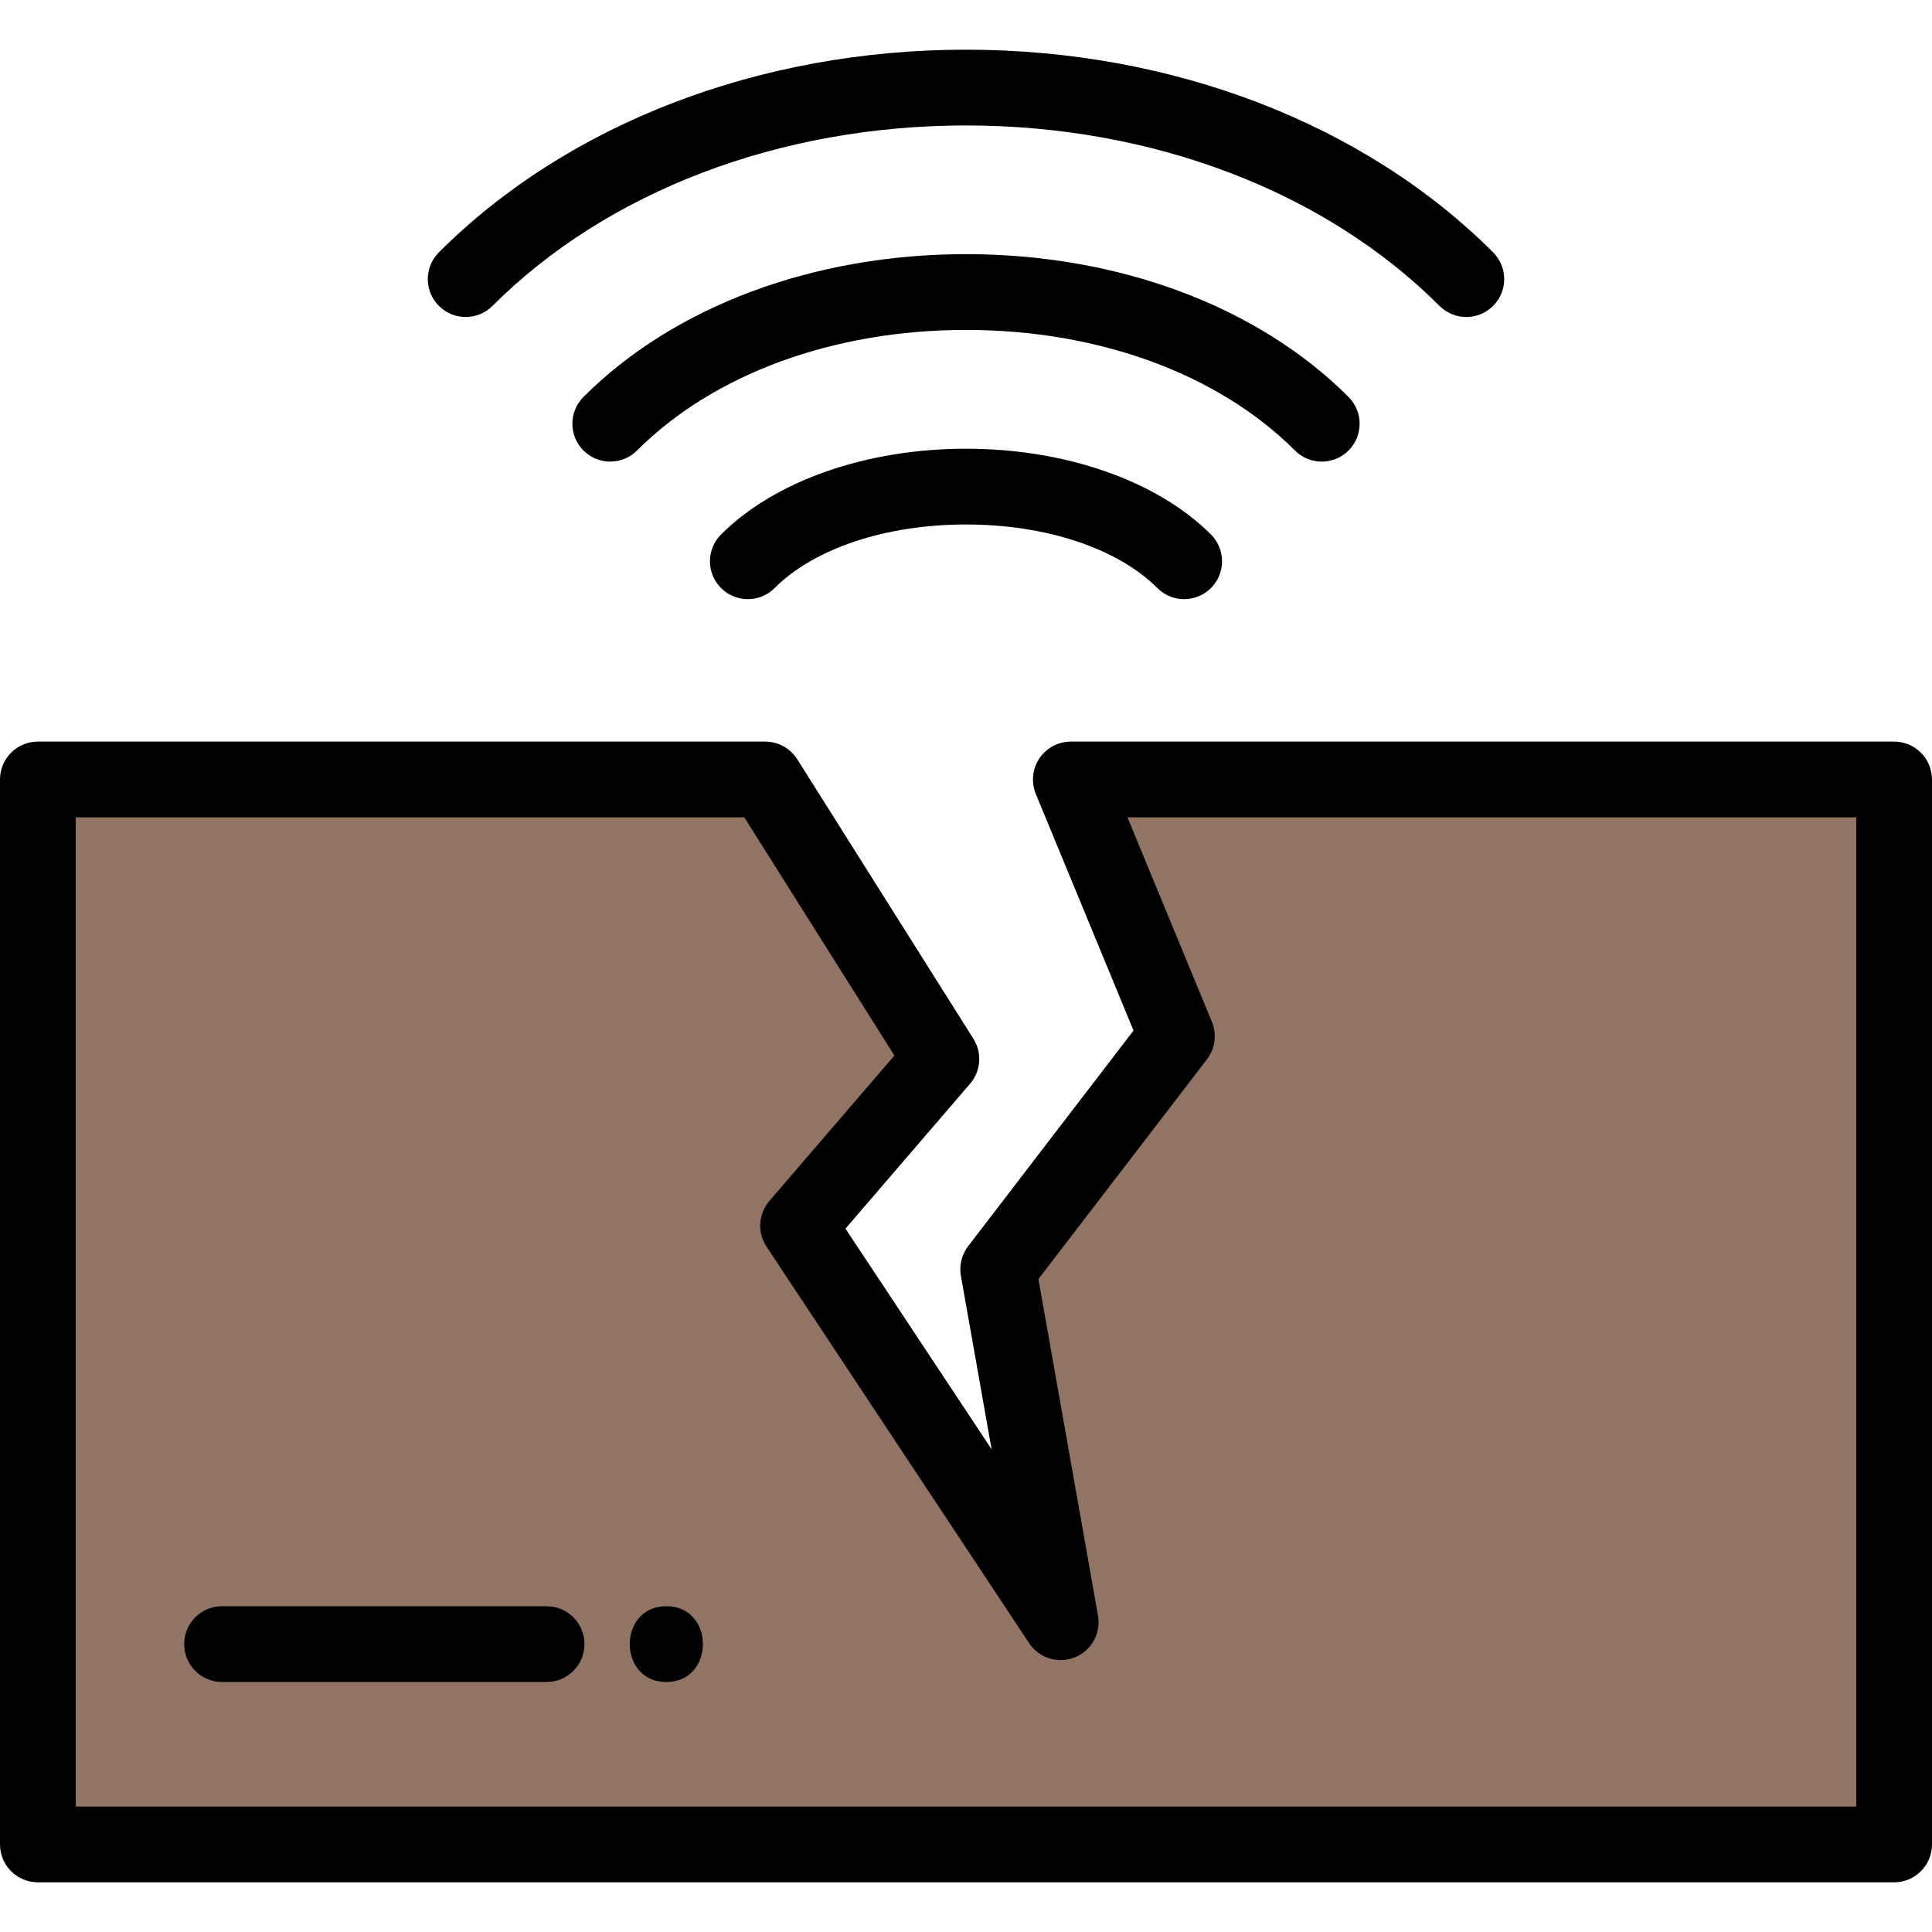 <?xml version="1.0" encoding="iso-8859-1"?>
<!-- Generator: Adobe Illustrator 19.0.0, SVG Export Plug-In . SVG Version: 6.00 Build 0)  -->
<svg version="1.1" id="Capa_1" xmlns="http://www.w3.org/2000/svg" xmlns:xlink="http://www.w3.org/1999/xlink" x="0px" y="0px"
	 viewBox="0 0 512 512" style="enable-background:new 0 0 512 512;" xml:space="preserve">
<polygon style="fill:#917464;" points="8.031,490.8 8.031,204.561 203.9,204.561 251.963,280.833 214.009,324.978 277.436,420.738 
	262.402,335.846 309.59,274.322 280.777,204.561 503.969,204.561 503.969,490.8 "/>
<path d="M10.039,498.832h491.922c5.545,0,10.039-4.495,10.039-10.039V206.57c0-5.545-4.495-10.039-10.039-10.039H283.903
	c-0.035,0-0.07,0-0.105,0h-0.019c-0.027,0-0.053,0.004-0.08,0.004c-0.302,0.002-0.604,0.016-0.908,0.046
	c-0.113,0.011-0.224,0.032-0.336,0.047c-0.211,0.028-0.421,0.054-0.63,0.096c-0.199,0.039-0.393,0.093-0.587,0.144
	c-0.12,0.032-0.241,0.056-0.361,0.092c-0.284,0.085-0.561,0.187-0.834,0.296c-0.031,0.013-0.063,0.021-0.094,0.033
	c-0.003,0.001-0.006,0.003-0.009,0.004c-0.601,0.25-1.174,0.555-1.71,0.913c-0.547,0.362-1.049,0.773-1.505,1.224
	c-0.015,0.014-0.031,0.027-0.045,0.041c-0.177,0.177-0.339,0.363-0.502,0.552c-0.05,0.059-0.106,0.113-0.156,0.174
	c-0.12,0.148-0.23,0.303-0.341,0.457c-0.081,0.111-0.168,0.219-0.245,0.334c-0.071,0.106-0.133,0.22-0.2,0.329
	c-0.104,0.171-0.212,0.339-0.307,0.516c-0.031,0.058-0.056,0.12-0.086,0.18c-0.118,0.231-0.233,0.464-0.333,0.705
	c-0.002,0.005-0.003,0.01-0.005,0.014c-0.255,0.616-0.449,1.265-0.578,1.937c-0.056,0.289-0.103,0.58-0.134,0.874
	c0,0.004,0,0.008-0.001,0.012c-0.034,0.332-0.05,0.668-0.051,1.005c0,0.004-0.001,0.007-0.001,0.011c0,0.036,0.005,0.07,0.005,0.105
	c0.003,0.293,0.015,0.586,0.044,0.88c0.012,0.119,0.034,0.235,0.05,0.353c0.028,0.205,0.053,0.41,0.093,0.614
	c0.04,0.204,0.095,0.403,0.148,0.601c0.03,0.115,0.054,0.232,0.089,0.346c0.086,0.285,0.188,0.563,0.297,0.837
	c0.012,0.031,0.02,0.062,0.033,0.093l0.009,0.021c0.013,0.03,0.025,0.061,0.037,0.091l25.854,62.594l-43.832,57.148
	c-1.714,2.235-2.41,5.087-1.919,7.861l8.139,45.962l-38.728-58.47l33.027-38.414c2.874-3.343,3.232-8.168,0.881-11.897
	l-46.682-74.079c-0.024-0.039-0.053-0.072-0.078-0.11c-0.105-0.162-0.218-0.317-0.331-0.472c-0.087-0.119-0.174-0.241-0.266-0.355
	c-0.1-0.124-0.208-0.242-0.313-0.361c-0.116-0.132-0.231-0.265-0.353-0.39c-0.091-0.093-0.19-0.18-0.285-0.269
	c-0.144-0.135-0.286-0.271-0.436-0.397c-0.095-0.079-0.197-0.152-0.295-0.228c-0.156-0.12-0.309-0.242-0.471-0.352
	c-0.124-0.085-0.255-0.161-0.383-0.24c-0.142-0.087-0.281-0.179-0.426-0.259c-0.17-0.093-0.345-0.176-0.52-0.259
	c-0.111-0.053-0.22-0.111-0.333-0.161c-0.201-0.087-0.408-0.162-0.614-0.236c-0.095-0.034-0.189-0.073-0.285-0.104
	c-0.203-0.066-0.411-0.118-0.619-0.172c-0.109-0.028-0.218-0.06-0.329-0.084c-0.183-0.04-0.369-0.068-0.556-0.098
	c-0.146-0.023-0.289-0.049-0.436-0.066c-0.156-0.018-0.314-0.027-0.472-0.038c-0.183-0.013-0.364-0.025-0.548-0.028
	c-0.048-0.001-0.094-0.007-0.143-0.007H10.039C4.495,196.531,0,201.025,0,206.57v282.222C0,494.337,4.495,498.832,10.039,498.832z
	 M20.078,216.608h177.173l39.775,63.119l-33.143,38.549c-2.928,3.406-3.239,8.344-0.757,12.089l69.602,105.081
	c1.904,2.876,5.084,4.497,8.373,4.497c1.246,0,2.508-0.233,3.722-0.718c4.417-1.765,6.99-6.389,6.16-11.073l-15.794-89.183
	l44.664-58.233c2.18-2.843,2.68-6.631,1.313-9.942l-22.38-54.185h193.135v262.144H20.078V216.608z"/>
<path d="M191.085,141.645c-3.92,3.92-3.92,10.277,0,14.197c3.92,3.92,10.277,3.92,14.197,0
	c10.548-10.549,29.508-16.847,50.717-16.847s40.168,6.298,50.717,16.847c1.961,1.961,4.53,2.94,7.099,2.94
	c2.569,0,5.139-0.981,7.099-2.94c3.92-3.92,3.921-10.277,0-14.197c-14.232-14.232-38.498-22.729-64.915-22.729
	C229.584,118.917,205.317,127.414,191.085,141.645z"/>
<path d="M350.278,122.331c2.569,0,5.138-0.98,7.098-2.939c3.921-3.92,3.921-10.276,0.001-14.197
	C333.335,81.145,296.385,67.353,256,67.353s-77.335,13.792-101.378,37.84c-3.92,3.921-3.919,10.277,0.001,14.197
	c3.921,3.92,10.278,3.92,14.197-0.001C189.127,99.08,220.902,87.432,256,87.432s66.873,11.648,87.179,31.958
	C345.139,121.35,347.708,122.331,350.278,122.331z"/>
<path d="M388.588,84.011c2.569,0,5.139-0.981,7.099-2.94c3.92-3.92,3.92-10.277,0-14.197C361.557,32.743,310.643,13.168,256,13.168
	S150.443,32.743,116.313,66.873c-3.92,3.92-3.92,10.277,0,14.197c3.92,3.92,10.277,3.92,14.198,0
	C160.903,50.678,206.642,33.247,256,33.247s95.098,17.431,125.489,47.823C383.45,83.031,386.018,84.011,388.588,84.011z"/>
<path d="M144.85,425.666H58.846c-5.545,0-10.039,4.495-10.039,10.039s4.495,10.039,10.039,10.039h86.003
	c5.545,0,10.039-4.495,10.039-10.039S150.395,425.666,144.85,425.666z"/>
<path d="M176.584,425.666c-12.919,0-12.941,20.078,0,20.078C189.503,445.744,189.525,425.666,176.584,425.666z"/>
<g>
</g>
<g>
</g>
<g>
</g>
<g>
</g>
<g>
</g>
<g>
</g>
<g>
</g>
<g>
</g>
<g>
</g>
<g>
</g>
<g>
</g>
<g>
</g>
<g>
</g>
<g>
</g>
<g>
</g>
</svg>
